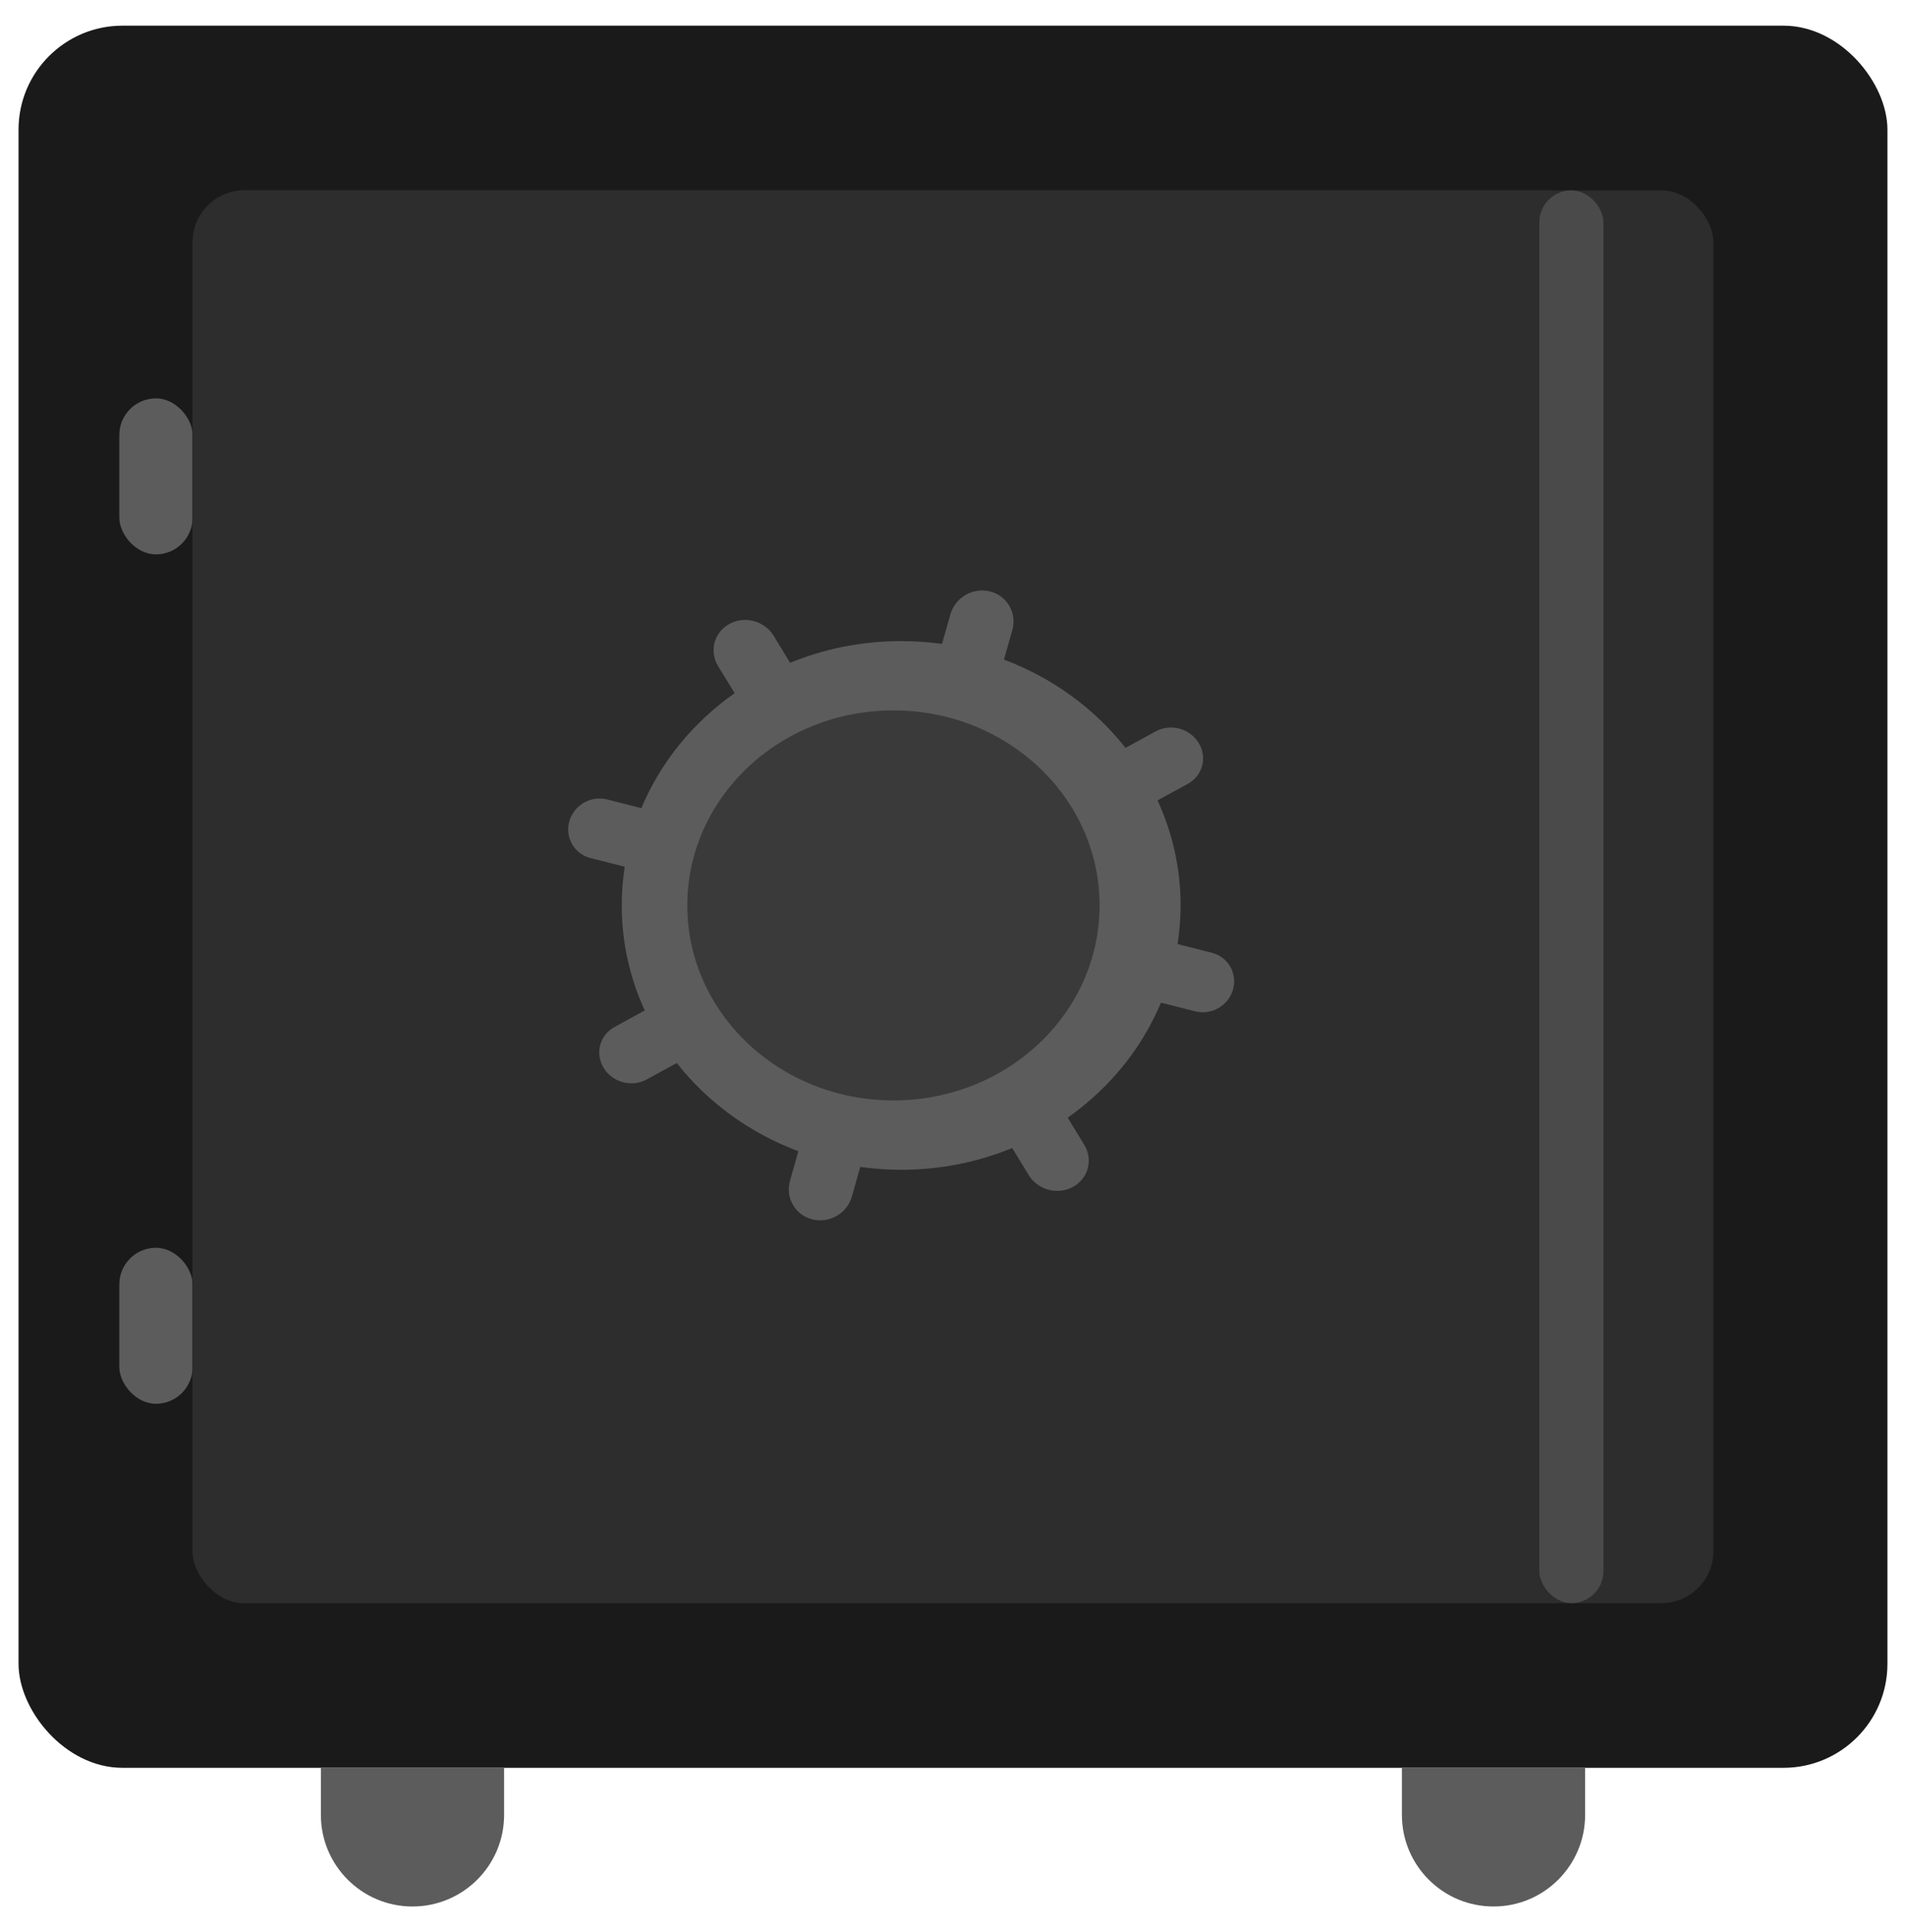 <svg width="73" height="74" viewBox="0 0 73 74" fill="none" xmlns="http://www.w3.org/2000/svg">
<rect x="0.71" y="0.983" width="71.579" height="66.722" rx="3.983" fill="#1A1A1A"/>
<path d="M12.29 67.705H19.307V69.507C19.307 71.445 17.736 73.016 15.798 73.016C13.861 73.016 12.29 71.445 12.29 69.507V67.705Z" fill="#5C5C5C"/>
<path d="M53.693 67.705H60.71V69.507C60.71 71.445 59.139 73.016 57.202 73.016C55.264 73.016 53.693 71.445 53.693 69.507V67.705Z" fill="#5C5C5C"/>
<rect x="4.57" y="15.257" width="2.807" height="5.975" rx="1.404" fill="#5C5C5C"/>
<rect x="4.57" y="47.788" width="2.807" height="5.975" rx="1.404" fill="#5C5C5C"/>
<rect x="7.377" y="7.291" width="58.246" height="54.108" rx="1.992" fill="#2D2D2D"/>
<rect x="7.377" y="7.29" width="54.035" height="54.108" rx="1.992" fill="#2D2D2D"/>
<rect x="58.956" y="7.29" width="2.456" height="54.108" rx="1.228" fill="#4A4A4A"/>
<path d="M36.4 23.529C36.584 22.879 37.265 22.486 37.92 22.652C38.575 22.818 38.956 23.48 38.772 24.131L38.451 25.262C40.317 25.961 41.926 27.14 43.106 28.642L44.261 28.012C44.833 27.7 45.571 27.897 45.91 28.453C46.249 29.009 46.06 29.711 45.489 30.023L44.335 30.653C44.9 31.887 45.217 33.246 45.217 34.677C45.217 35.179 45.175 35.673 45.1 36.156L46.412 36.489C47.036 36.648 47.4 37.278 47.224 37.897C47.049 38.517 46.4 38.891 45.776 38.733L44.465 38.4C43.726 40.166 42.48 41.689 40.893 42.806L41.526 43.842C41.875 44.413 41.682 45.136 41.094 45.457C40.507 45.778 39.748 45.574 39.399 45.003L38.767 43.968C37.464 44.503 36.026 44.802 34.514 44.802C33.983 44.802 33.46 44.762 32.949 44.691L32.629 45.824C32.444 46.474 31.764 46.866 31.109 46.7C30.454 46.534 30.073 45.873 30.257 45.223L30.577 44.091C28.711 43.392 27.1 42.213 25.921 40.712L24.768 41.342C24.197 41.654 23.459 41.456 23.12 40.9C22.781 40.345 22.969 39.642 23.54 39.33L24.693 38.699C24.128 37.466 23.812 36.106 23.812 34.677C23.812 34.173 23.852 33.679 23.927 33.195L22.618 32.863C21.994 32.705 21.63 32.074 21.805 31.454C21.981 30.834 22.629 30.46 23.254 30.618L24.564 30.95C25.303 29.185 26.549 27.663 28.136 26.547L27.504 25.512C27.155 24.94 27.349 24.216 27.936 23.895C28.523 23.575 29.282 23.778 29.631 24.349L30.261 25.384C31.565 24.849 33.003 24.553 34.514 24.553C35.046 24.553 35.568 24.59 36.079 24.661L36.4 23.529Z" fill="#5C5C5C"/>
<ellipse cx="34.219" cy="34.676" rx="7.895" ry="7.469" fill="#3A3A3A"/>
</svg>
